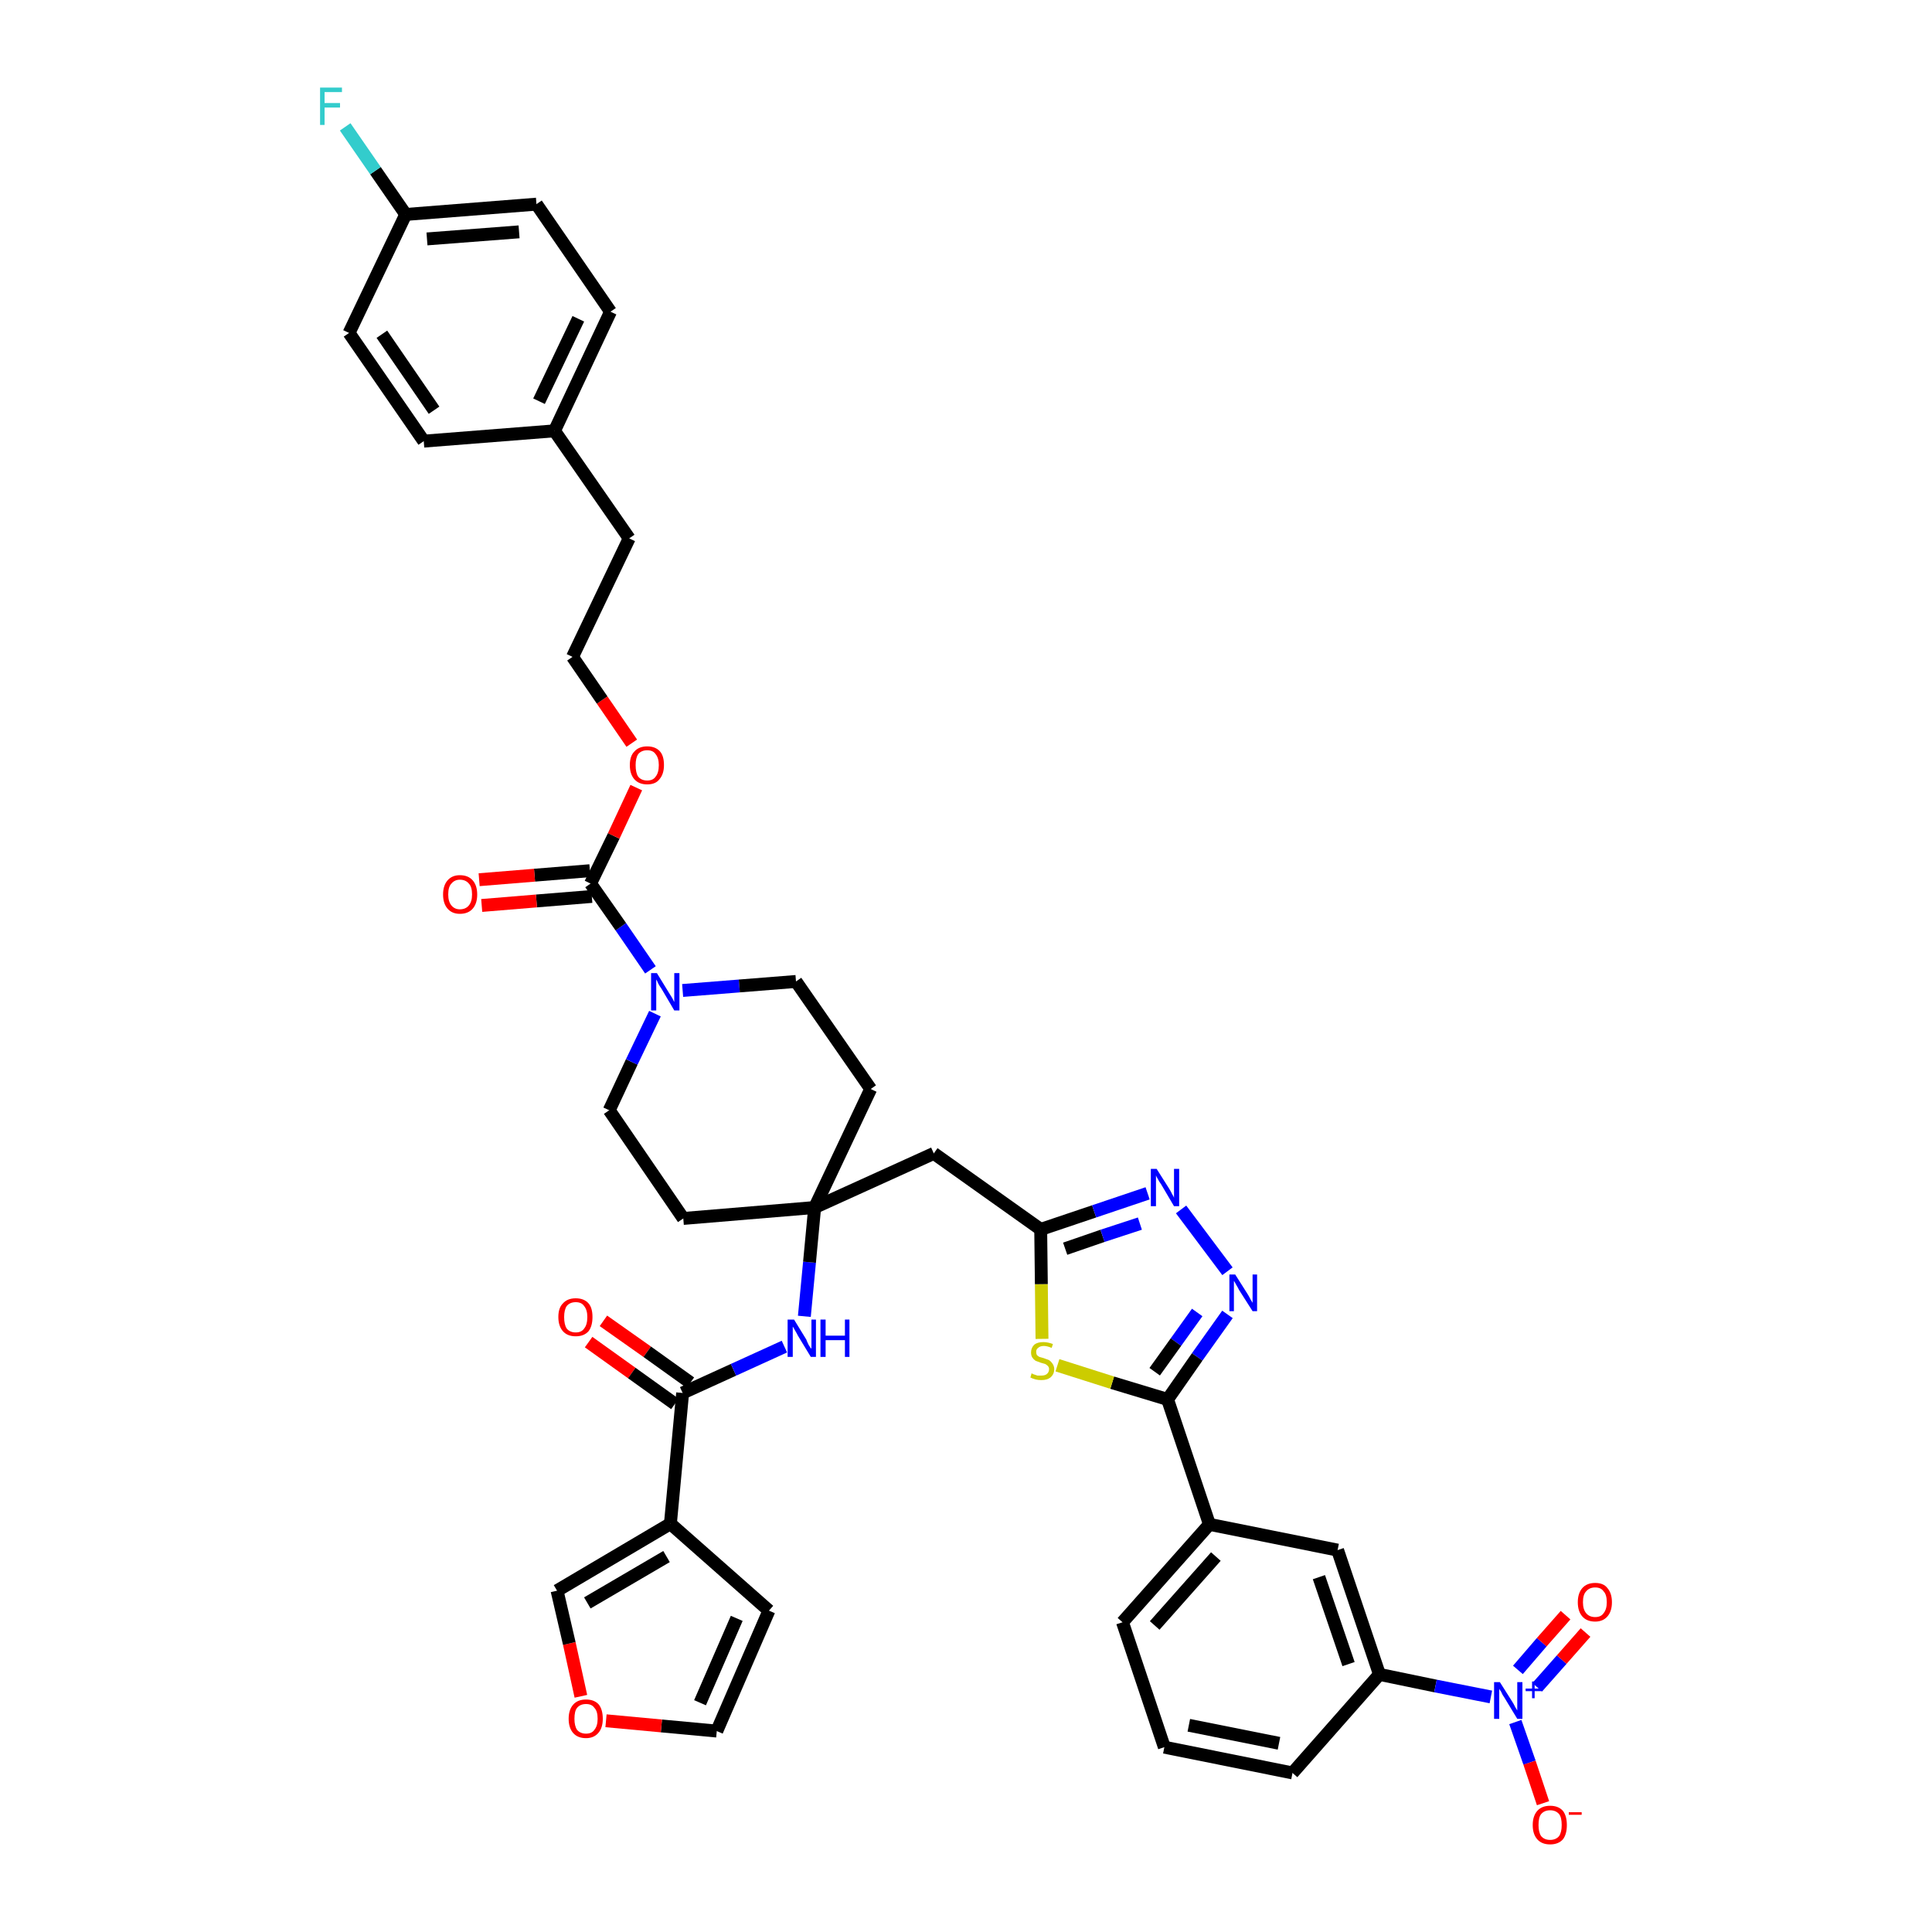 <?xml version='1.0' encoding='iso-8859-1'?>
<svg version='1.1' baseProfile='full'
              xmlns='http://www.w3.org/2000/svg'
                      xmlns:rdkit='http://www.rdkit.org/xml'
                      xmlns:xlink='http://www.w3.org/1999/xlink'
                  xml:space='preserve'
width='300px' height='300px' viewBox='0 0 300 300'>
<!-- END OF HEADER -->
<path class='bond-0 atom-0 atom-1' d='M 91.4,208.4 L 98.1,213.2' style='fill:none;fill-rule:evenodd;stroke:#FF0000;stroke-width:2.0px;stroke-linecap:butt;stroke-linejoin:miter;stroke-opacity:1' />
<path class='bond-0 atom-0 atom-1' d='M 98.1,213.2 L 104.8,218.0' style='fill:none;fill-rule:evenodd;stroke:#000000;stroke-width:2.0px;stroke-linecap:butt;stroke-linejoin:miter;stroke-opacity:1' />
<path class='bond-0 atom-0 atom-1' d='M 93.7,205.1 L 100.5,209.9' style='fill:none;fill-rule:evenodd;stroke:#FF0000;stroke-width:2.0px;stroke-linecap:butt;stroke-linejoin:miter;stroke-opacity:1' />
<path class='bond-0 atom-0 atom-1' d='M 100.5,209.9 L 107.2,214.7' style='fill:none;fill-rule:evenodd;stroke:#000000;stroke-width:2.0px;stroke-linecap:butt;stroke-linejoin:miter;stroke-opacity:1' />
<path class='bond-1 atom-1 atom-2' d='M 106.0,216.3 L 113.9,212.7' style='fill:none;fill-rule:evenodd;stroke:#000000;stroke-width:2.0px;stroke-linecap:butt;stroke-linejoin:miter;stroke-opacity:1' />
<path class='bond-1 atom-1 atom-2' d='M 113.9,212.7 L 121.8,209.1' style='fill:none;fill-rule:evenodd;stroke:#0000FF;stroke-width:2.0px;stroke-linecap:butt;stroke-linejoin:miter;stroke-opacity:1' />
<path class='bond-35 atom-1 atom-36' d='M 106.0,216.3 L 104.1,236.6' style='fill:none;fill-rule:evenodd;stroke:#000000;stroke-width:2.0px;stroke-linecap:butt;stroke-linejoin:miter;stroke-opacity:1' />
<path class='bond-2 atom-2 atom-3' d='M 124.9,204.4 L 125.7,196.0' style='fill:none;fill-rule:evenodd;stroke:#0000FF;stroke-width:2.0px;stroke-linecap:butt;stroke-linejoin:miter;stroke-opacity:1' />
<path class='bond-2 atom-2 atom-3' d='M 125.7,196.0 L 126.5,187.5' style='fill:none;fill-rule:evenodd;stroke:#000000;stroke-width:2.0px;stroke-linecap:butt;stroke-linejoin:miter;stroke-opacity:1' />
<path class='bond-3 atom-3 atom-4' d='M 126.5,187.5 L 145.0,179.1' style='fill:none;fill-rule:evenodd;stroke:#000000;stroke-width:2.0px;stroke-linecap:butt;stroke-linejoin:miter;stroke-opacity:1' />
<path class='bond-18 atom-3 atom-19' d='M 126.5,187.5 L 106.1,189.2' style='fill:none;fill-rule:evenodd;stroke:#000000;stroke-width:2.0px;stroke-linecap:butt;stroke-linejoin:miter;stroke-opacity:1' />
<path class='bond-40 atom-35 atom-3' d='M 135.2,169.1 L 126.5,187.5' style='fill:none;fill-rule:evenodd;stroke:#000000;stroke-width:2.0px;stroke-linecap:butt;stroke-linejoin:miter;stroke-opacity:1' />
<path class='bond-4 atom-4 atom-5' d='M 145.0,179.1 L 161.6,190.9' style='fill:none;fill-rule:evenodd;stroke:#000000;stroke-width:2.0px;stroke-linecap:butt;stroke-linejoin:miter;stroke-opacity:1' />
<path class='bond-5 atom-5 atom-6' d='M 161.6,190.9 L 169.9,188.1' style='fill:none;fill-rule:evenodd;stroke:#000000;stroke-width:2.0px;stroke-linecap:butt;stroke-linejoin:miter;stroke-opacity:1' />
<path class='bond-5 atom-5 atom-6' d='M 169.9,188.1 L 178.2,185.3' style='fill:none;fill-rule:evenodd;stroke:#0000FF;stroke-width:2.0px;stroke-linecap:butt;stroke-linejoin:miter;stroke-opacity:1' />
<path class='bond-5 atom-5 atom-6' d='M 165.4,193.9 L 171.2,191.9' style='fill:none;fill-rule:evenodd;stroke:#000000;stroke-width:2.0px;stroke-linecap:butt;stroke-linejoin:miter;stroke-opacity:1' />
<path class='bond-5 atom-5 atom-6' d='M 171.2,191.9 L 177.0,190.0' style='fill:none;fill-rule:evenodd;stroke:#0000FF;stroke-width:2.0px;stroke-linecap:butt;stroke-linejoin:miter;stroke-opacity:1' />
<path class='bond-42 atom-18 atom-5' d='M 161.8,207.9 L 161.7,199.4' style='fill:none;fill-rule:evenodd;stroke:#CCCC00;stroke-width:2.0px;stroke-linecap:butt;stroke-linejoin:miter;stroke-opacity:1' />
<path class='bond-42 atom-18 atom-5' d='M 161.7,199.4 L 161.6,190.9' style='fill:none;fill-rule:evenodd;stroke:#000000;stroke-width:2.0px;stroke-linecap:butt;stroke-linejoin:miter;stroke-opacity:1' />
<path class='bond-6 atom-6 atom-7' d='M 183.4,187.8 L 190.6,197.4' style='fill:none;fill-rule:evenodd;stroke:#0000FF;stroke-width:2.0px;stroke-linecap:butt;stroke-linejoin:miter;stroke-opacity:1' />
<path class='bond-7 atom-7 atom-8' d='M 190.6,204.1 L 185.9,210.7' style='fill:none;fill-rule:evenodd;stroke:#0000FF;stroke-width:2.0px;stroke-linecap:butt;stroke-linejoin:miter;stroke-opacity:1' />
<path class='bond-7 atom-7 atom-8' d='M 185.9,210.7 L 181.3,217.3' style='fill:none;fill-rule:evenodd;stroke:#000000;stroke-width:2.0px;stroke-linecap:butt;stroke-linejoin:miter;stroke-opacity:1' />
<path class='bond-7 atom-7 atom-8' d='M 185.9,203.8 L 182.6,208.4' style='fill:none;fill-rule:evenodd;stroke:#0000FF;stroke-width:2.0px;stroke-linecap:butt;stroke-linejoin:miter;stroke-opacity:1' />
<path class='bond-7 atom-7 atom-8' d='M 182.6,208.4 L 179.3,213.0' style='fill:none;fill-rule:evenodd;stroke:#000000;stroke-width:2.0px;stroke-linecap:butt;stroke-linejoin:miter;stroke-opacity:1' />
<path class='bond-8 atom-8 atom-9' d='M 181.3,217.3 L 187.8,236.7' style='fill:none;fill-rule:evenodd;stroke:#000000;stroke-width:2.0px;stroke-linecap:butt;stroke-linejoin:miter;stroke-opacity:1' />
<path class='bond-17 atom-8 atom-18' d='M 181.3,217.3 L 172.7,214.7' style='fill:none;fill-rule:evenodd;stroke:#000000;stroke-width:2.0px;stroke-linecap:butt;stroke-linejoin:miter;stroke-opacity:1' />
<path class='bond-17 atom-8 atom-18' d='M 172.7,214.7 L 164.2,212.0' style='fill:none;fill-rule:evenodd;stroke:#CCCC00;stroke-width:2.0px;stroke-linecap:butt;stroke-linejoin:miter;stroke-opacity:1' />
<path class='bond-9 atom-9 atom-10' d='M 187.8,236.7 L 174.3,251.9' style='fill:none;fill-rule:evenodd;stroke:#000000;stroke-width:2.0px;stroke-linecap:butt;stroke-linejoin:miter;stroke-opacity:1' />
<path class='bond-9 atom-9 atom-10' d='M 188.8,241.7 L 179.3,252.4' style='fill:none;fill-rule:evenodd;stroke:#000000;stroke-width:2.0px;stroke-linecap:butt;stroke-linejoin:miter;stroke-opacity:1' />
<path class='bond-44 atom-17 atom-9' d='M 207.7,240.7 L 187.8,236.7' style='fill:none;fill-rule:evenodd;stroke:#000000;stroke-width:2.0px;stroke-linecap:butt;stroke-linejoin:miter;stroke-opacity:1' />
<path class='bond-10 atom-10 atom-11' d='M 174.3,251.9 L 180.8,271.3' style='fill:none;fill-rule:evenodd;stroke:#000000;stroke-width:2.0px;stroke-linecap:butt;stroke-linejoin:miter;stroke-opacity:1' />
<path class='bond-11 atom-11 atom-12' d='M 180.8,271.3 L 200.7,275.3' style='fill:none;fill-rule:evenodd;stroke:#000000;stroke-width:2.0px;stroke-linecap:butt;stroke-linejoin:miter;stroke-opacity:1' />
<path class='bond-11 atom-11 atom-12' d='M 184.6,267.9 L 198.6,270.7' style='fill:none;fill-rule:evenodd;stroke:#000000;stroke-width:2.0px;stroke-linecap:butt;stroke-linejoin:miter;stroke-opacity:1' />
<path class='bond-12 atom-12 atom-13' d='M 200.7,275.3 L 214.2,260.0' style='fill:none;fill-rule:evenodd;stroke:#000000;stroke-width:2.0px;stroke-linecap:butt;stroke-linejoin:miter;stroke-opacity:1' />
<path class='bond-13 atom-13 atom-14' d='M 214.2,260.0 L 222.9,261.8' style='fill:none;fill-rule:evenodd;stroke:#000000;stroke-width:2.0px;stroke-linecap:butt;stroke-linejoin:miter;stroke-opacity:1' />
<path class='bond-13 atom-13 atom-14' d='M 222.9,261.8 L 231.5,263.5' style='fill:none;fill-rule:evenodd;stroke:#0000FF;stroke-width:2.0px;stroke-linecap:butt;stroke-linejoin:miter;stroke-opacity:1' />
<path class='bond-16 atom-13 atom-17' d='M 214.2,260.0 L 207.7,240.7' style='fill:none;fill-rule:evenodd;stroke:#000000;stroke-width:2.0px;stroke-linecap:butt;stroke-linejoin:miter;stroke-opacity:1' />
<path class='bond-16 atom-13 atom-17' d='M 209.4,258.4 L 204.8,244.9' style='fill:none;fill-rule:evenodd;stroke:#000000;stroke-width:2.0px;stroke-linecap:butt;stroke-linejoin:miter;stroke-opacity:1' />
<path class='bond-14 atom-14 atom-15' d='M 238.7,262.0 L 242.5,257.7' style='fill:none;fill-rule:evenodd;stroke:#0000FF;stroke-width:2.0px;stroke-linecap:butt;stroke-linejoin:miter;stroke-opacity:1' />
<path class='bond-14 atom-14 atom-15' d='M 242.5,257.7 L 246.2,253.5' style='fill:none;fill-rule:evenodd;stroke:#FF0000;stroke-width:2.0px;stroke-linecap:butt;stroke-linejoin:miter;stroke-opacity:1' />
<path class='bond-14 atom-14 atom-15' d='M 235.7,259.3 L 239.4,255.0' style='fill:none;fill-rule:evenodd;stroke:#0000FF;stroke-width:2.0px;stroke-linecap:butt;stroke-linejoin:miter;stroke-opacity:1' />
<path class='bond-14 atom-14 atom-15' d='M 239.4,255.0 L 243.1,250.8' style='fill:none;fill-rule:evenodd;stroke:#FF0000;stroke-width:2.0px;stroke-linecap:butt;stroke-linejoin:miter;stroke-opacity:1' />
<path class='bond-15 atom-14 atom-16' d='M 235.3,267.4 L 237.5,273.7' style='fill:none;fill-rule:evenodd;stroke:#0000FF;stroke-width:2.0px;stroke-linecap:butt;stroke-linejoin:miter;stroke-opacity:1' />
<path class='bond-15 atom-14 atom-16' d='M 237.5,273.7 L 239.6,280.0' style='fill:none;fill-rule:evenodd;stroke:#FF0000;stroke-width:2.0px;stroke-linecap:butt;stroke-linejoin:miter;stroke-opacity:1' />
<path class='bond-19 atom-19 atom-20' d='M 106.1,189.2 L 94.6,172.4' style='fill:none;fill-rule:evenodd;stroke:#000000;stroke-width:2.0px;stroke-linecap:butt;stroke-linejoin:miter;stroke-opacity:1' />
<path class='bond-20 atom-20 atom-21' d='M 94.6,172.4 L 98.1,164.9' style='fill:none;fill-rule:evenodd;stroke:#000000;stroke-width:2.0px;stroke-linecap:butt;stroke-linejoin:miter;stroke-opacity:1' />
<path class='bond-20 atom-20 atom-21' d='M 98.1,164.9 L 101.7,157.4' style='fill:none;fill-rule:evenodd;stroke:#0000FF;stroke-width:2.0px;stroke-linecap:butt;stroke-linejoin:miter;stroke-opacity:1' />
<path class='bond-21 atom-21 atom-22' d='M 101.0,150.6 L 96.4,143.9' style='fill:none;fill-rule:evenodd;stroke:#0000FF;stroke-width:2.0px;stroke-linecap:butt;stroke-linejoin:miter;stroke-opacity:1' />
<path class='bond-21 atom-21 atom-22' d='M 96.4,143.9 L 91.7,137.2' style='fill:none;fill-rule:evenodd;stroke:#000000;stroke-width:2.0px;stroke-linecap:butt;stroke-linejoin:miter;stroke-opacity:1' />
<path class='bond-33 atom-21 atom-34' d='M 106.0,153.8 L 114.8,153.1' style='fill:none;fill-rule:evenodd;stroke:#0000FF;stroke-width:2.0px;stroke-linecap:butt;stroke-linejoin:miter;stroke-opacity:1' />
<path class='bond-33 atom-21 atom-34' d='M 114.8,153.1 L 123.6,152.4' style='fill:none;fill-rule:evenodd;stroke:#000000;stroke-width:2.0px;stroke-linecap:butt;stroke-linejoin:miter;stroke-opacity:1' />
<path class='bond-22 atom-22 atom-23' d='M 91.6,135.2 L 83.0,135.9' style='fill:none;fill-rule:evenodd;stroke:#000000;stroke-width:2.0px;stroke-linecap:butt;stroke-linejoin:miter;stroke-opacity:1' />
<path class='bond-22 atom-22 atom-23' d='M 83.0,135.9 L 74.4,136.6' style='fill:none;fill-rule:evenodd;stroke:#FF0000;stroke-width:2.0px;stroke-linecap:butt;stroke-linejoin:miter;stroke-opacity:1' />
<path class='bond-22 atom-22 atom-23' d='M 91.9,139.2 L 83.3,139.9' style='fill:none;fill-rule:evenodd;stroke:#000000;stroke-width:2.0px;stroke-linecap:butt;stroke-linejoin:miter;stroke-opacity:1' />
<path class='bond-22 atom-22 atom-23' d='M 83.3,139.9 L 74.8,140.6' style='fill:none;fill-rule:evenodd;stroke:#FF0000;stroke-width:2.0px;stroke-linecap:butt;stroke-linejoin:miter;stroke-opacity:1' />
<path class='bond-23 atom-22 atom-24' d='M 91.7,137.2 L 95.3,129.8' style='fill:none;fill-rule:evenodd;stroke:#000000;stroke-width:2.0px;stroke-linecap:butt;stroke-linejoin:miter;stroke-opacity:1' />
<path class='bond-23 atom-22 atom-24' d='M 95.3,129.8 L 98.8,122.3' style='fill:none;fill-rule:evenodd;stroke:#FF0000;stroke-width:2.0px;stroke-linecap:butt;stroke-linejoin:miter;stroke-opacity:1' />
<path class='bond-24 atom-24 atom-25' d='M 98.1,115.4 L 93.5,108.7' style='fill:none;fill-rule:evenodd;stroke:#FF0000;stroke-width:2.0px;stroke-linecap:butt;stroke-linejoin:miter;stroke-opacity:1' />
<path class='bond-24 atom-24 atom-25' d='M 93.5,108.7 L 88.9,102.0' style='fill:none;fill-rule:evenodd;stroke:#000000;stroke-width:2.0px;stroke-linecap:butt;stroke-linejoin:miter;stroke-opacity:1' />
<path class='bond-25 atom-25 atom-26' d='M 88.9,102.0 L 97.7,83.6' style='fill:none;fill-rule:evenodd;stroke:#000000;stroke-width:2.0px;stroke-linecap:butt;stroke-linejoin:miter;stroke-opacity:1' />
<path class='bond-26 atom-26 atom-27' d='M 97.7,83.6 L 86.1,66.9' style='fill:none;fill-rule:evenodd;stroke:#000000;stroke-width:2.0px;stroke-linecap:butt;stroke-linejoin:miter;stroke-opacity:1' />
<path class='bond-27 atom-27 atom-28' d='M 86.1,66.9 L 94.8,48.4' style='fill:none;fill-rule:evenodd;stroke:#000000;stroke-width:2.0px;stroke-linecap:butt;stroke-linejoin:miter;stroke-opacity:1' />
<path class='bond-27 atom-27 atom-28' d='M 83.7,62.3 L 89.8,49.5' style='fill:none;fill-rule:evenodd;stroke:#000000;stroke-width:2.0px;stroke-linecap:butt;stroke-linejoin:miter;stroke-opacity:1' />
<path class='bond-43 atom-33 atom-27' d='M 65.8,68.5 L 86.1,66.9' style='fill:none;fill-rule:evenodd;stroke:#000000;stroke-width:2.0px;stroke-linecap:butt;stroke-linejoin:miter;stroke-opacity:1' />
<path class='bond-28 atom-28 atom-29' d='M 94.8,48.4 L 83.3,31.7' style='fill:none;fill-rule:evenodd;stroke:#000000;stroke-width:2.0px;stroke-linecap:butt;stroke-linejoin:miter;stroke-opacity:1' />
<path class='bond-29 atom-29 atom-30' d='M 83.3,31.7 L 63.0,33.3' style='fill:none;fill-rule:evenodd;stroke:#000000;stroke-width:2.0px;stroke-linecap:butt;stroke-linejoin:miter;stroke-opacity:1' />
<path class='bond-29 atom-29 atom-30' d='M 80.6,36.0 L 66.3,37.1' style='fill:none;fill-rule:evenodd;stroke:#000000;stroke-width:2.0px;stroke-linecap:butt;stroke-linejoin:miter;stroke-opacity:1' />
<path class='bond-30 atom-30 atom-31' d='M 63.0,33.3 L 58.3,26.5' style='fill:none;fill-rule:evenodd;stroke:#000000;stroke-width:2.0px;stroke-linecap:butt;stroke-linejoin:miter;stroke-opacity:1' />
<path class='bond-30 atom-30 atom-31' d='M 58.3,26.5 L 53.6,19.7' style='fill:none;fill-rule:evenodd;stroke:#33CCCC;stroke-width:2.0px;stroke-linecap:butt;stroke-linejoin:miter;stroke-opacity:1' />
<path class='bond-31 atom-30 atom-32' d='M 63.0,33.3 L 54.2,51.7' style='fill:none;fill-rule:evenodd;stroke:#000000;stroke-width:2.0px;stroke-linecap:butt;stroke-linejoin:miter;stroke-opacity:1' />
<path class='bond-32 atom-32 atom-33' d='M 54.2,51.7 L 65.8,68.5' style='fill:none;fill-rule:evenodd;stroke:#000000;stroke-width:2.0px;stroke-linecap:butt;stroke-linejoin:miter;stroke-opacity:1' />
<path class='bond-32 atom-32 atom-33' d='M 59.3,51.9 L 67.4,63.7' style='fill:none;fill-rule:evenodd;stroke:#000000;stroke-width:2.0px;stroke-linecap:butt;stroke-linejoin:miter;stroke-opacity:1' />
<path class='bond-34 atom-34 atom-35' d='M 123.6,152.4 L 135.2,169.1' style='fill:none;fill-rule:evenodd;stroke:#000000;stroke-width:2.0px;stroke-linecap:butt;stroke-linejoin:miter;stroke-opacity:1' />
<path class='bond-36 atom-36 atom-37' d='M 104.1,236.6 L 119.4,250.1' style='fill:none;fill-rule:evenodd;stroke:#000000;stroke-width:2.0px;stroke-linecap:butt;stroke-linejoin:miter;stroke-opacity:1' />
<path class='bond-41 atom-40 atom-36' d='M 86.5,247.0 L 104.1,236.6' style='fill:none;fill-rule:evenodd;stroke:#000000;stroke-width:2.0px;stroke-linecap:butt;stroke-linejoin:miter;stroke-opacity:1' />
<path class='bond-41 atom-40 atom-36' d='M 91.2,248.9 L 103.5,241.7' style='fill:none;fill-rule:evenodd;stroke:#000000;stroke-width:2.0px;stroke-linecap:butt;stroke-linejoin:miter;stroke-opacity:1' />
<path class='bond-37 atom-37 atom-38' d='M 119.4,250.1 L 111.3,268.8' style='fill:none;fill-rule:evenodd;stroke:#000000;stroke-width:2.0px;stroke-linecap:butt;stroke-linejoin:miter;stroke-opacity:1' />
<path class='bond-37 atom-37 atom-38' d='M 114.4,251.3 L 108.7,264.4' style='fill:none;fill-rule:evenodd;stroke:#000000;stroke-width:2.0px;stroke-linecap:butt;stroke-linejoin:miter;stroke-opacity:1' />
<path class='bond-38 atom-38 atom-39' d='M 111.3,268.8 L 102.7,268.0' style='fill:none;fill-rule:evenodd;stroke:#000000;stroke-width:2.0px;stroke-linecap:butt;stroke-linejoin:miter;stroke-opacity:1' />
<path class='bond-38 atom-38 atom-39' d='M 102.7,268.0 L 94.1,267.2' style='fill:none;fill-rule:evenodd;stroke:#FF0000;stroke-width:2.0px;stroke-linecap:butt;stroke-linejoin:miter;stroke-opacity:1' />
<path class='bond-39 atom-39 atom-40' d='M 90.2,263.4 L 88.4,255.2' style='fill:none;fill-rule:evenodd;stroke:#FF0000;stroke-width:2.0px;stroke-linecap:butt;stroke-linejoin:miter;stroke-opacity:1' />
<path class='bond-39 atom-39 atom-40' d='M 88.4,255.2 L 86.5,247.0' style='fill:none;fill-rule:evenodd;stroke:#000000;stroke-width:2.0px;stroke-linecap:butt;stroke-linejoin:miter;stroke-opacity:1' />
<path  class='atom-0' d='M 86.7 204.5
Q 86.7 203.1, 87.4 202.4
Q 88.1 201.6, 89.4 201.6
Q 90.7 201.6, 91.4 202.4
Q 92.0 203.1, 92.0 204.5
Q 92.0 205.9, 91.4 206.7
Q 90.7 207.5, 89.4 207.5
Q 88.1 207.5, 87.4 206.7
Q 86.7 205.9, 86.7 204.5
M 89.4 206.9
Q 90.3 206.9, 90.7 206.3
Q 91.2 205.7, 91.2 204.5
Q 91.2 203.4, 90.7 202.8
Q 90.3 202.2, 89.4 202.2
Q 88.5 202.2, 88.0 202.8
Q 87.6 203.4, 87.6 204.5
Q 87.6 205.7, 88.0 206.3
Q 88.5 206.9, 89.4 206.9
' fill='#FF0000'/>
<path  class='atom-2' d='M 123.3 204.9
L 125.2 208.0
Q 125.3 208.3, 125.6 208.9
Q 125.9 209.4, 126.0 209.4
L 126.0 204.9
L 126.7 204.9
L 126.7 210.7
L 125.9 210.7
L 123.9 207.4
Q 123.7 207.0, 123.4 206.5
Q 123.2 206.1, 123.1 206.0
L 123.1 210.7
L 122.3 210.7
L 122.3 204.9
L 123.3 204.9
' fill='#0000FF'/>
<path  class='atom-2' d='M 127.4 204.9
L 128.2 204.9
L 128.2 207.4
L 131.2 207.4
L 131.2 204.9
L 131.9 204.9
L 131.9 210.7
L 131.2 210.7
L 131.2 208.1
L 128.2 208.1
L 128.2 210.7
L 127.4 210.7
L 127.4 204.9
' fill='#0000FF'/>
<path  class='atom-6' d='M 179.6 181.5
L 181.5 184.5
Q 181.7 184.8, 182.0 185.4
Q 182.3 185.9, 182.3 186.0
L 182.3 181.5
L 183.1 181.5
L 183.1 187.3
L 182.3 187.3
L 180.3 183.9
Q 180.0 183.5, 179.8 183.1
Q 179.5 182.6, 179.5 182.5
L 179.5 187.3
L 178.7 187.3
L 178.7 181.5
L 179.6 181.5
' fill='#0000FF'/>
<path  class='atom-7' d='M 191.8 197.9
L 193.7 200.9
Q 193.9 201.2, 194.2 201.8
Q 194.5 202.3, 194.5 202.3
L 194.5 197.9
L 195.2 197.9
L 195.2 203.6
L 194.5 203.6
L 192.4 200.3
Q 192.2 199.9, 191.9 199.4
Q 191.7 199.0, 191.6 198.9
L 191.6 203.6
L 190.9 203.6
L 190.9 197.9
L 191.8 197.9
' fill='#0000FF'/>
<path  class='atom-14' d='M 232.9 261.2
L 234.8 264.2
Q 235.0 264.5, 235.3 265.1
Q 235.6 265.6, 235.6 265.6
L 235.6 261.2
L 236.4 261.2
L 236.4 266.9
L 235.6 266.9
L 233.6 263.6
Q 233.3 263.2, 233.1 262.7
Q 232.8 262.3, 232.8 262.2
L 232.8 266.9
L 232.0 266.9
L 232.0 261.2
L 232.9 261.2
' fill='#0000FF'/>
<path  class='atom-14' d='M 236.9 262.2
L 237.9 262.2
L 237.9 261.1
L 238.3 261.1
L 238.3 262.2
L 239.4 262.2
L 239.4 262.6
L 238.3 262.6
L 238.3 263.7
L 237.9 263.7
L 237.9 262.6
L 236.9 262.6
L 236.9 262.2
' fill='#0000FF'/>
<path  class='atom-15' d='M 245.0 248.8
Q 245.0 247.4, 245.7 246.6
Q 246.4 245.8, 247.7 245.8
Q 249.0 245.8, 249.6 246.6
Q 250.3 247.4, 250.3 248.8
Q 250.3 250.2, 249.6 251.0
Q 248.9 251.8, 247.7 251.8
Q 246.4 251.8, 245.7 251.0
Q 245.0 250.2, 245.0 248.8
M 247.7 251.1
Q 248.6 251.1, 249.0 250.5
Q 249.5 249.9, 249.5 248.8
Q 249.5 247.6, 249.0 247.1
Q 248.6 246.5, 247.7 246.5
Q 246.8 246.5, 246.3 247.1
Q 245.8 247.6, 245.8 248.8
Q 245.8 249.9, 246.3 250.5
Q 246.8 251.1, 247.7 251.1
' fill='#FF0000'/>
<path  class='atom-16' d='M 238.0 283.4
Q 238.0 282.0, 238.7 281.2
Q 239.4 280.4, 240.7 280.4
Q 242.0 280.4, 242.7 281.2
Q 243.3 282.0, 243.3 283.4
Q 243.3 284.8, 242.7 285.6
Q 242.0 286.4, 240.7 286.4
Q 239.4 286.4, 238.7 285.6
Q 238.0 284.8, 238.0 283.4
M 240.7 285.7
Q 241.6 285.7, 242.1 285.1
Q 242.5 284.5, 242.5 283.4
Q 242.5 282.2, 242.1 281.7
Q 241.6 281.1, 240.7 281.1
Q 239.8 281.1, 239.3 281.7
Q 238.9 282.2, 238.9 283.4
Q 238.9 284.5, 239.3 285.1
Q 239.8 285.7, 240.7 285.7
' fill='#FF0000'/>
<path  class='atom-16' d='M 243.6 281.4
L 245.6 281.4
L 245.6 281.8
L 243.6 281.8
L 243.6 281.4
' fill='#FF0000'/>
<path  class='atom-18' d='M 160.2 213.2
Q 160.2 213.3, 160.5 213.4
Q 160.8 213.5, 161.1 213.6
Q 161.4 213.6, 161.7 213.6
Q 162.2 213.6, 162.5 213.4
Q 162.9 213.1, 162.9 212.6
Q 162.9 212.3, 162.7 212.1
Q 162.5 211.9, 162.3 211.8
Q 162.0 211.7, 161.6 211.6
Q 161.1 211.4, 160.8 211.3
Q 160.5 211.1, 160.3 210.8
Q 160.1 210.5, 160.1 210.0
Q 160.1 209.3, 160.6 208.8
Q 161.1 208.4, 162.0 208.4
Q 162.7 208.4, 163.5 208.7
L 163.3 209.3
Q 162.6 209.0, 162.1 209.0
Q 161.5 209.0, 161.2 209.3
Q 160.9 209.5, 160.9 209.9
Q 160.9 210.2, 161.0 210.4
Q 161.2 210.6, 161.4 210.7
Q 161.7 210.8, 162.1 210.9
Q 162.6 211.1, 162.9 211.2
Q 163.2 211.4, 163.4 211.7
Q 163.7 212.1, 163.7 212.6
Q 163.7 213.4, 163.1 213.9
Q 162.6 214.3, 161.7 214.3
Q 161.2 214.3, 160.8 214.2
Q 160.4 214.1, 160.0 213.9
L 160.2 213.2
' fill='#CCCC00'/>
<path  class='atom-21' d='M 102.0 151.1
L 103.9 154.2
Q 104.1 154.5, 104.4 155.0
Q 104.7 155.6, 104.7 155.6
L 104.7 151.1
L 105.5 151.1
L 105.5 156.9
L 104.7 156.9
L 102.7 153.5
Q 102.4 153.1, 102.2 152.7
Q 102.0 152.2, 101.9 152.1
L 101.9 156.9
L 101.1 156.9
L 101.1 151.1
L 102.0 151.1
' fill='#0000FF'/>
<path  class='atom-23' d='M 68.8 138.9
Q 68.8 137.5, 69.5 136.7
Q 70.2 135.9, 71.4 135.9
Q 72.7 135.9, 73.4 136.7
Q 74.1 137.5, 74.1 138.9
Q 74.1 140.3, 73.4 141.1
Q 72.7 141.9, 71.4 141.9
Q 70.2 141.9, 69.5 141.1
Q 68.8 140.3, 68.8 138.9
M 71.4 141.2
Q 72.3 141.2, 72.8 140.6
Q 73.3 140.0, 73.3 138.9
Q 73.3 137.7, 72.8 137.2
Q 72.3 136.6, 71.4 136.6
Q 70.6 136.6, 70.1 137.2
Q 69.6 137.7, 69.6 138.9
Q 69.6 140.0, 70.1 140.6
Q 70.6 141.2, 71.4 141.2
' fill='#FF0000'/>
<path  class='atom-24' d='M 97.8 118.8
Q 97.8 117.4, 98.5 116.7
Q 99.2 115.9, 100.5 115.9
Q 101.8 115.9, 102.5 116.7
Q 103.1 117.4, 103.1 118.8
Q 103.1 120.2, 102.4 121.0
Q 101.8 121.8, 100.5 121.8
Q 99.2 121.8, 98.5 121.0
Q 97.8 120.2, 97.8 118.8
M 100.5 121.2
Q 101.4 121.2, 101.8 120.6
Q 102.3 120.0, 102.3 118.8
Q 102.3 117.7, 101.8 117.1
Q 101.4 116.5, 100.5 116.5
Q 99.6 116.5, 99.1 117.1
Q 98.7 117.7, 98.7 118.8
Q 98.7 120.0, 99.1 120.6
Q 99.6 121.2, 100.5 121.2
' fill='#FF0000'/>
<path  class='atom-31' d='M 49.7 13.6
L 53.1 13.6
L 53.1 14.3
L 50.4 14.3
L 50.4 16.0
L 52.8 16.0
L 52.8 16.7
L 50.4 16.7
L 50.4 19.4
L 49.7 19.4
L 49.7 13.6
' fill='#33CCCC'/>
<path  class='atom-39' d='M 88.3 266.9
Q 88.3 265.5, 89.0 264.7
Q 89.7 263.9, 91.0 263.9
Q 92.3 263.9, 93.0 264.7
Q 93.6 265.5, 93.6 266.9
Q 93.6 268.3, 92.9 269.1
Q 92.2 269.9, 91.0 269.9
Q 89.7 269.9, 89.0 269.1
Q 88.3 268.3, 88.3 266.9
M 91.0 269.2
Q 91.9 269.2, 92.3 268.6
Q 92.8 268.0, 92.8 266.9
Q 92.8 265.7, 92.3 265.2
Q 91.9 264.6, 91.0 264.6
Q 90.1 264.6, 89.6 265.2
Q 89.2 265.7, 89.2 266.9
Q 89.2 268.0, 89.6 268.6
Q 90.1 269.2, 91.0 269.2
' fill='#FF0000'/>
</svg>
